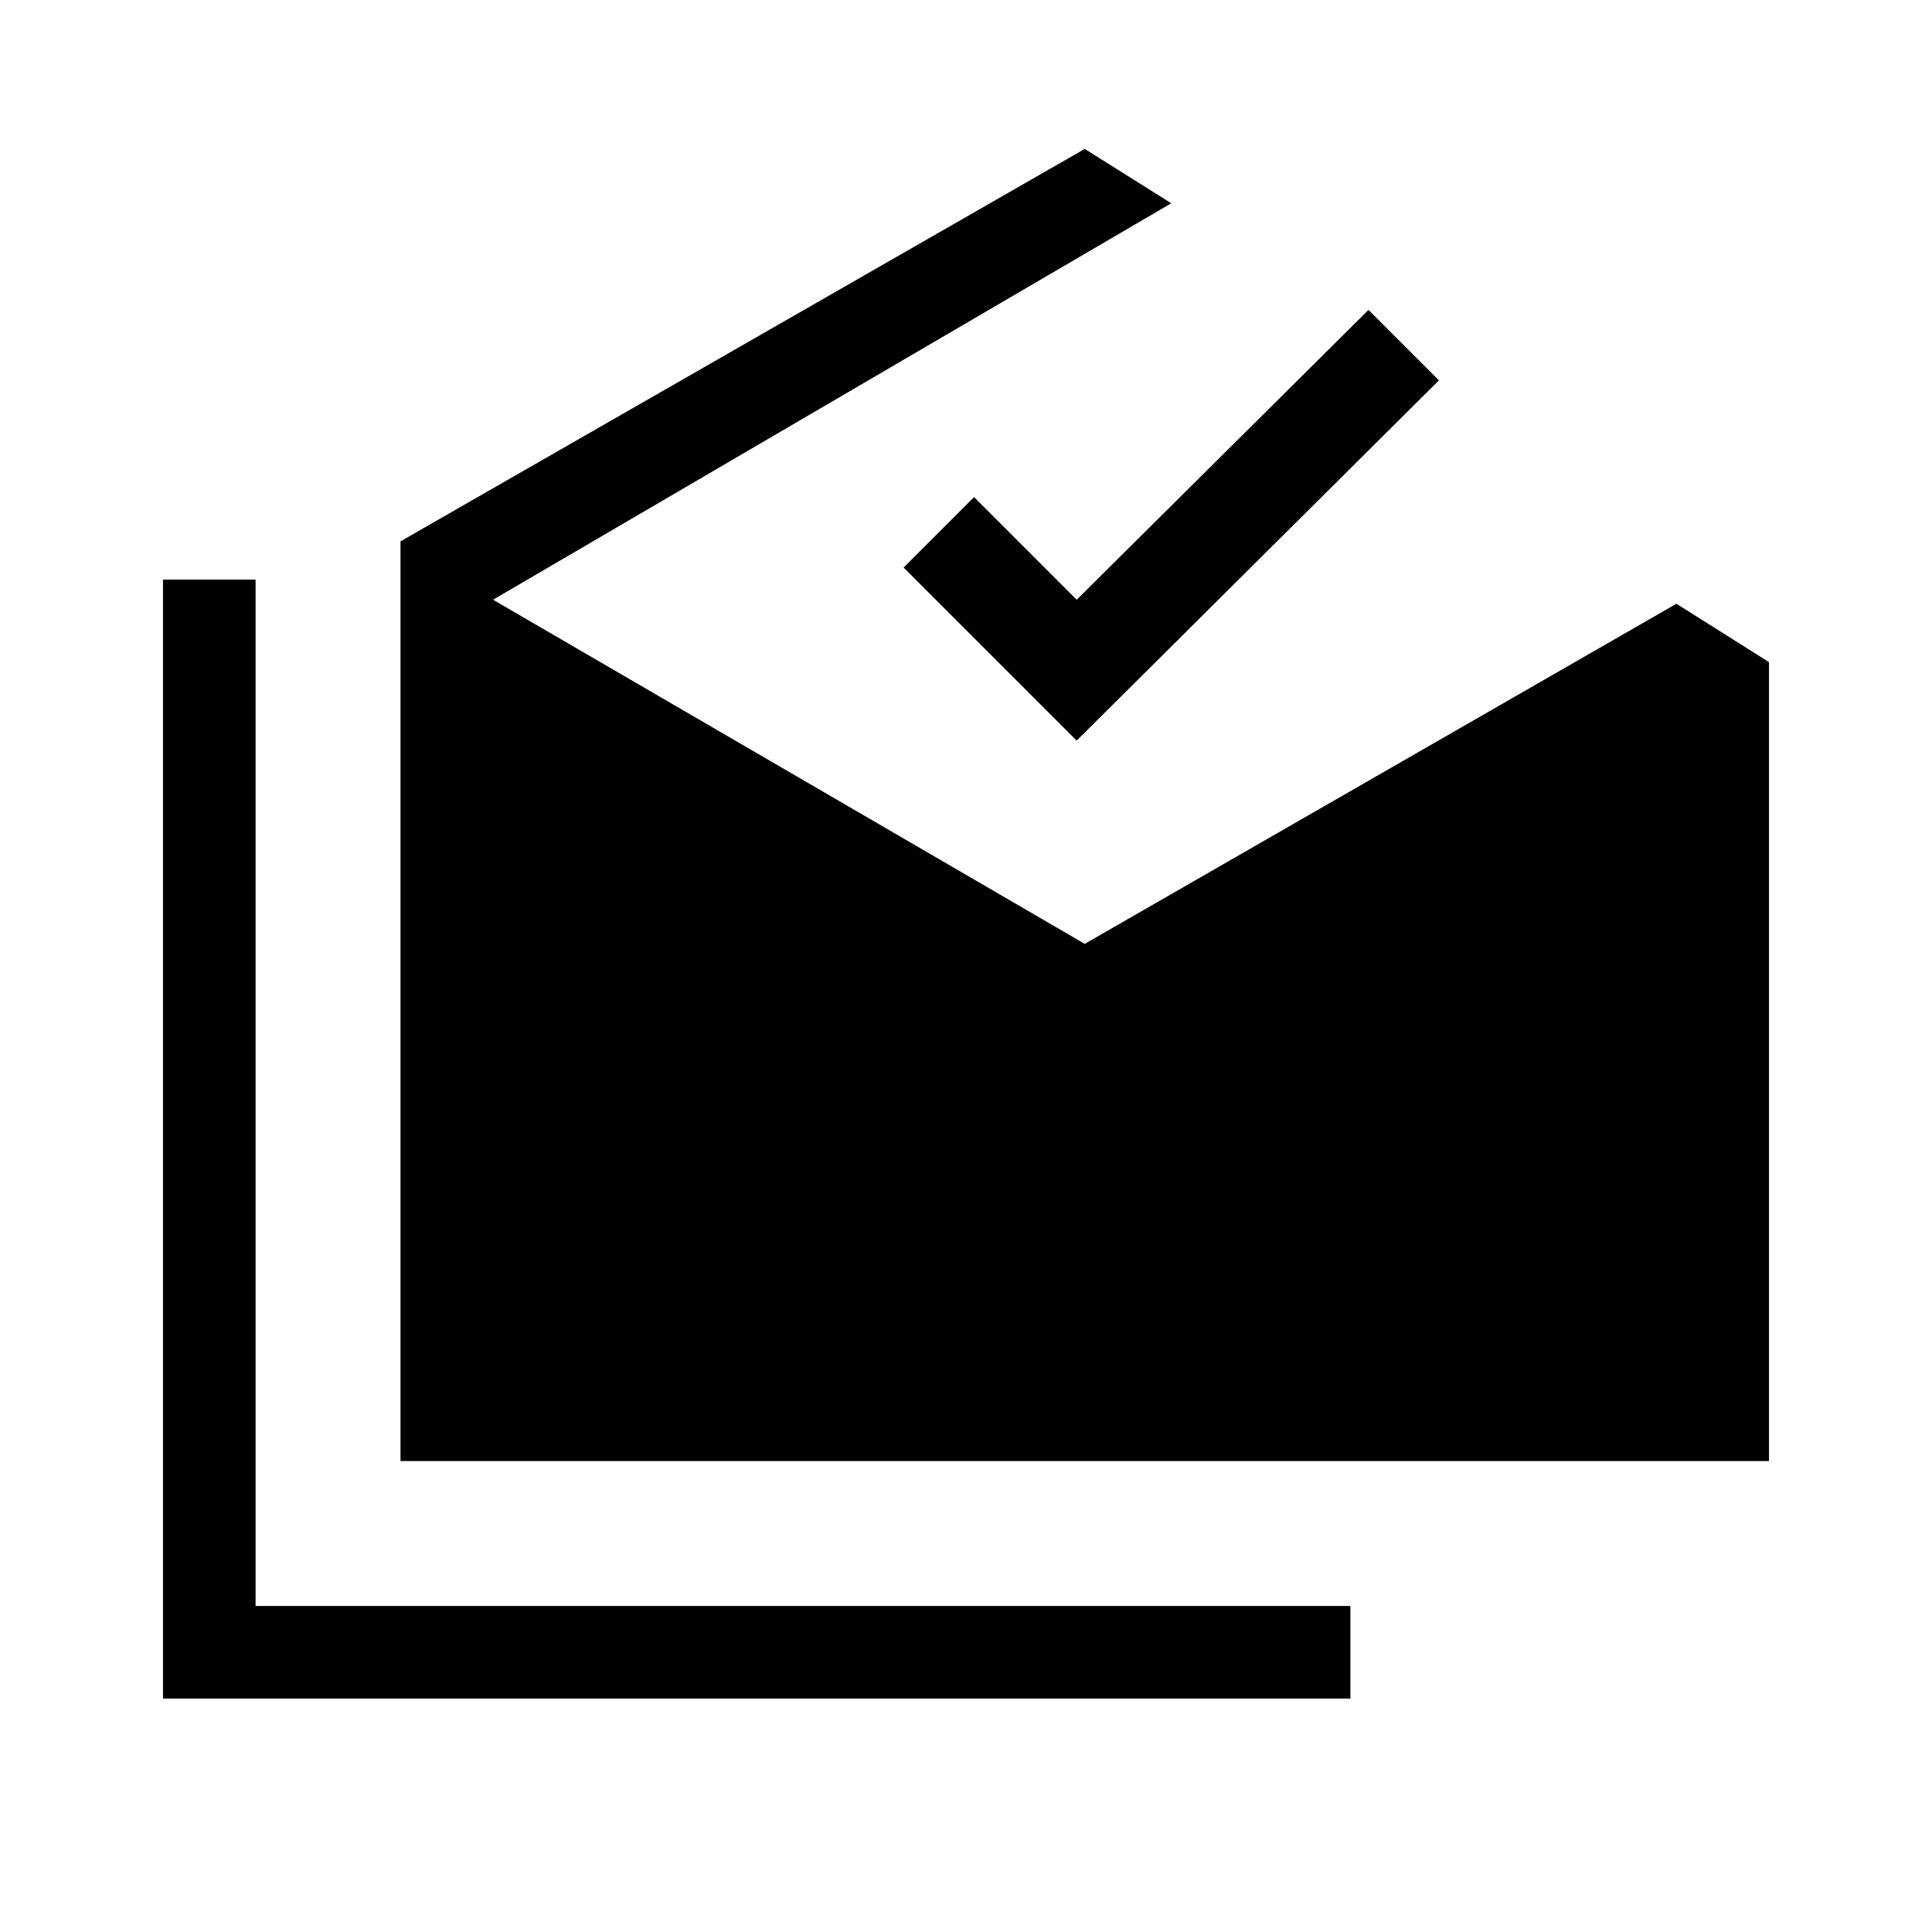 <svg xmlns="http://www.w3.org/2000/svg" height="20" viewBox="0 -960 960 960" width="20"><path d="M81-116v-556h46v510h544v46H81Zm118-118v-457l340-195 43 27-337 197 294 171 294-169 46 29v397H199Zm336-358-86-86 35-35 51 51 145-144 35 35-180 179Z"/></svg>